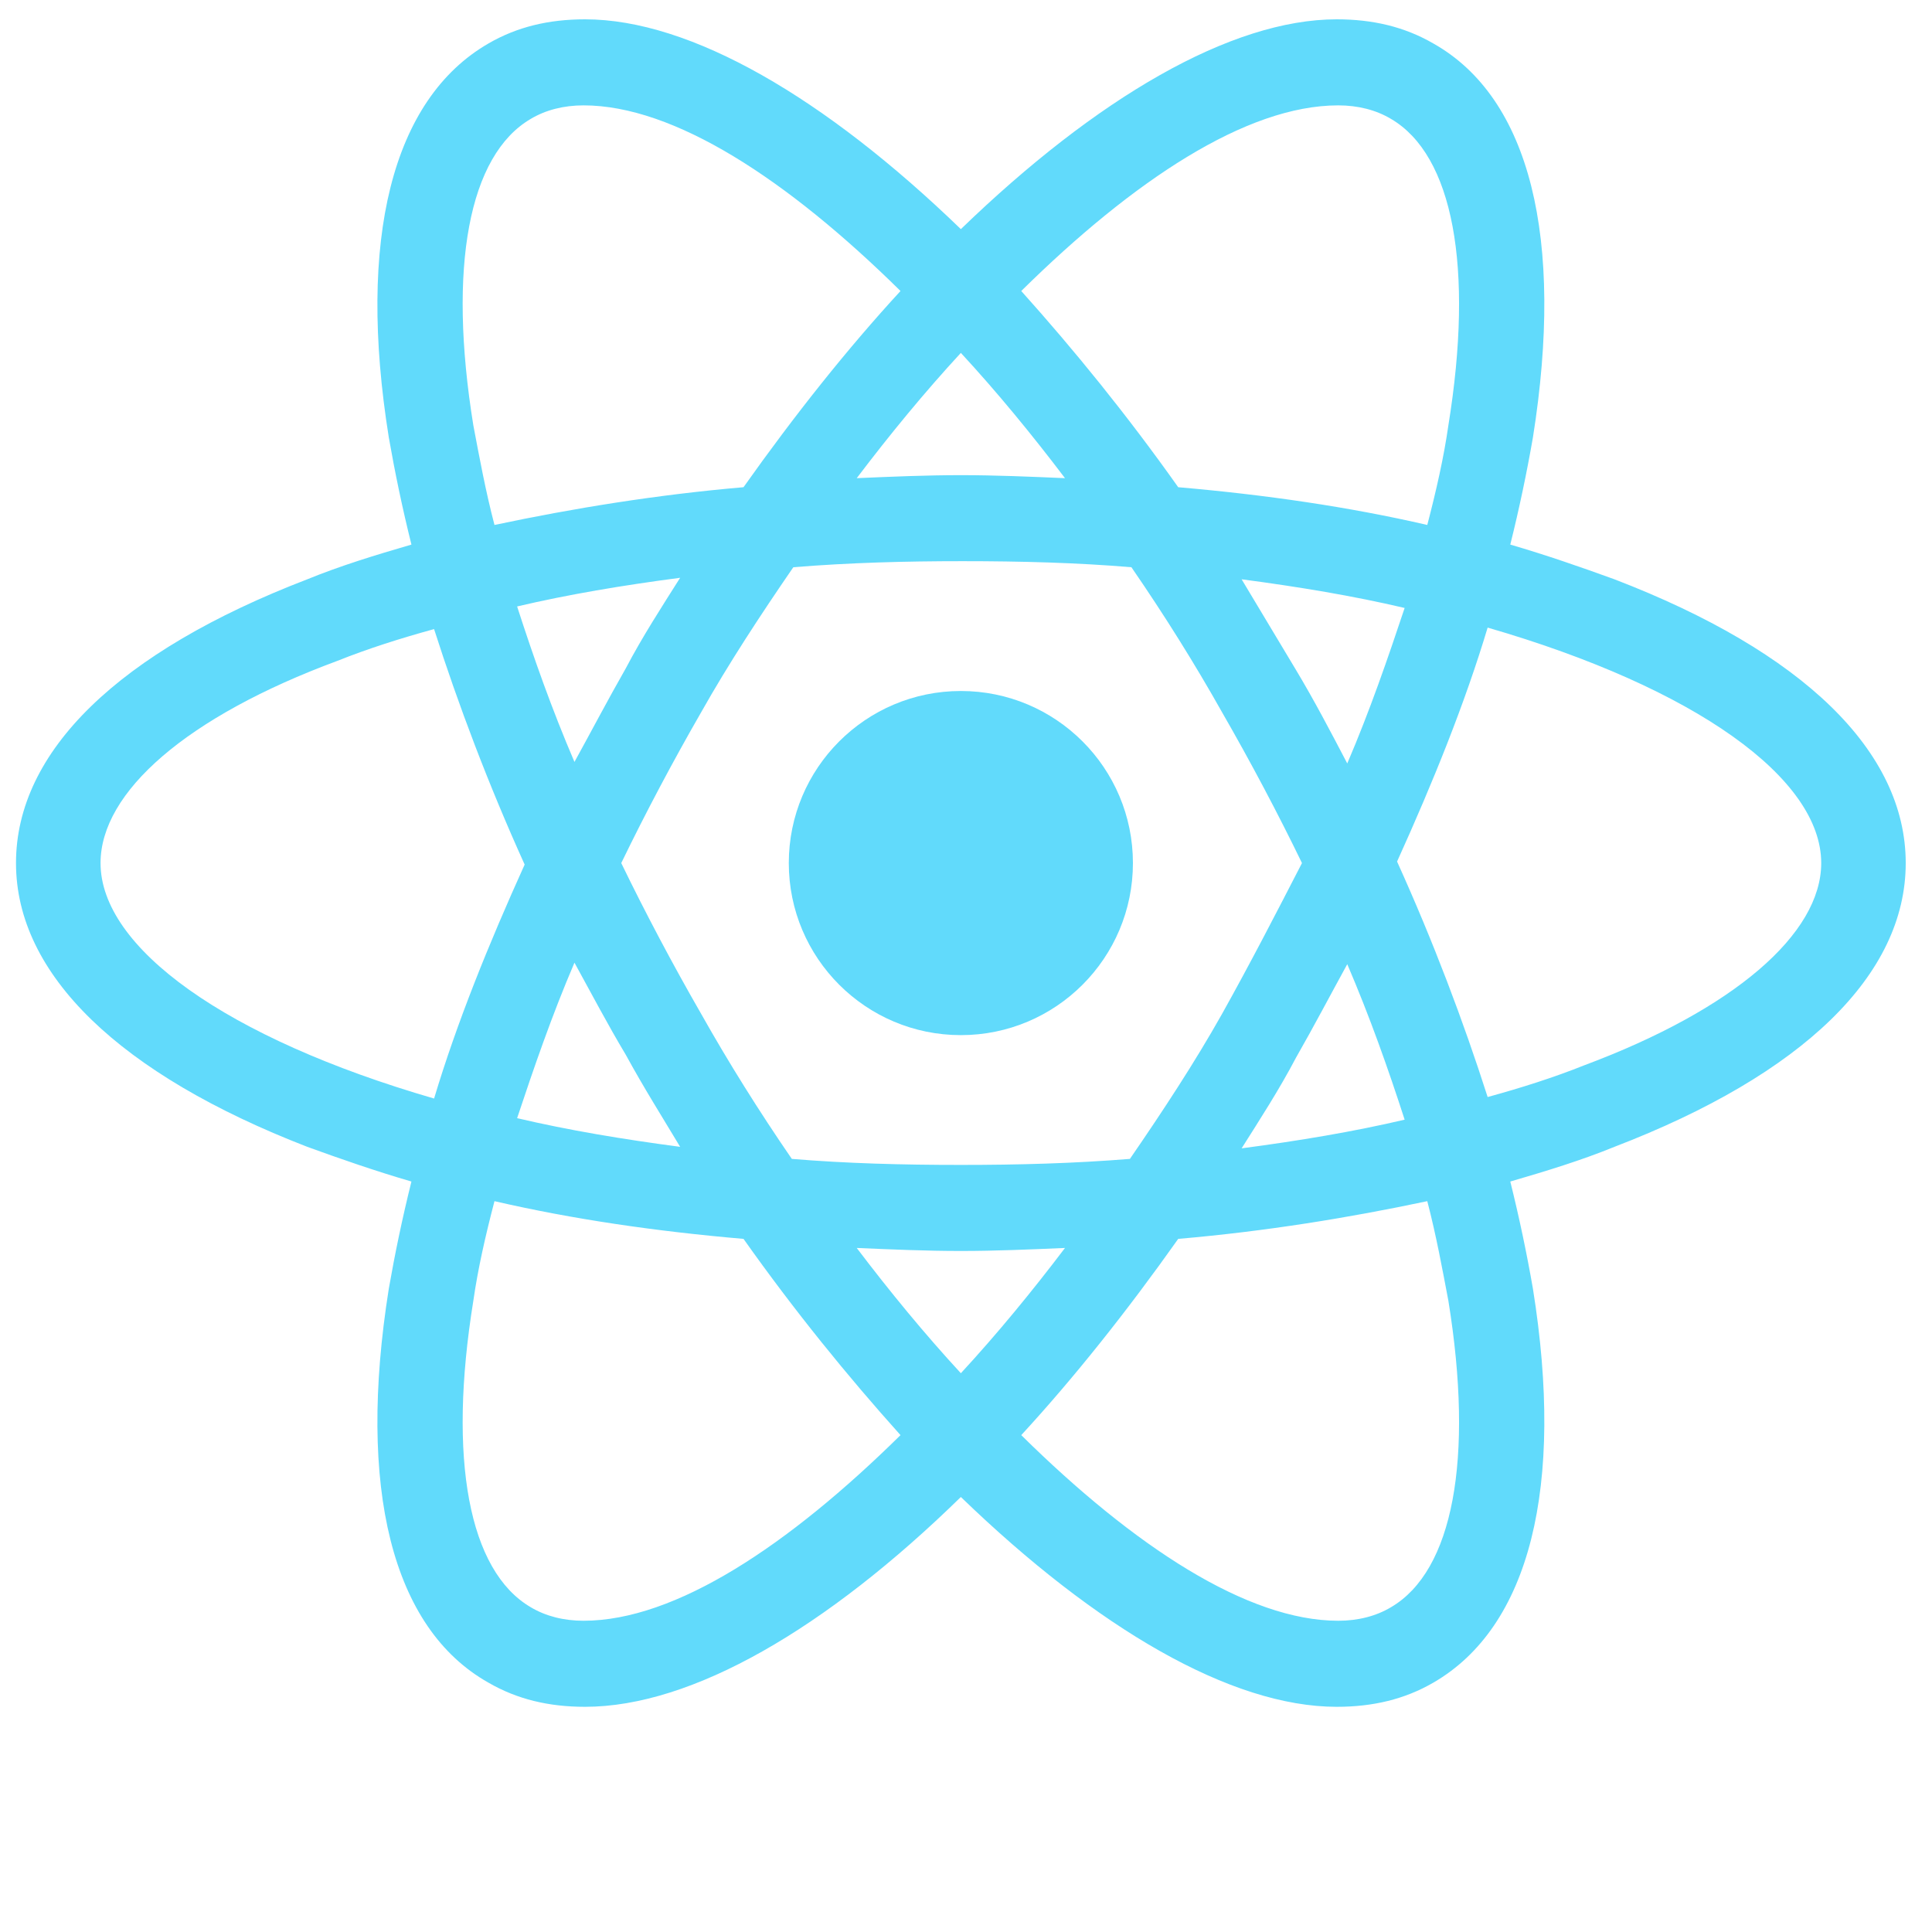 <svg
  width="30"
  height="30"
  viewBox="0 0 50 50"
  fill="none"
  xmlns="http://www.w3.org/2000/svg"
>
  <path
    d="M24.867 26.789C27.327 26.789 29.32 24.795 29.32 22.336C29.32 19.877 27.327 17.883 24.867 17.883C22.408 17.883 20.414 19.877 20.414 22.336C20.414 24.795 22.408 26.789 24.867 26.789Z"
    fill="#61DAFB"
  />
  <path
    d="M41.781 14.992C40.922 14.68 40.023 14.367 39.086 14.094C39.32 13.156 39.516 12.219 39.672 11.32C40.492 6.164 39.594 2.531 37.094 1.125C36.352 0.695 35.531 0.5 34.594 0.5C31.859 0.5 28.383 2.531 24.867 5.93C21.352 2.531 17.875 0.5 15.141 0.5C14.203 0.5 13.383 0.695 12.641 1.125C10.141 2.57 9.242 6.203 10.062 11.32C10.219 12.219 10.414 13.156 10.648 14.094C9.711 14.367 8.812 14.641 7.953 14.992C3.07 16.867 0.414 19.445 0.414 22.336C0.414 25.227 3.109 27.805 7.953 29.68C8.812 29.992 9.711 30.305 10.648 30.578C10.414 31.516 10.219 32.453 10.062 33.352C9.242 38.508 10.141 42.141 12.641 43.547C13.383 43.977 14.203 44.172 15.141 44.172C17.914 44.172 21.391 42.141 24.867 38.742C28.383 42.141 31.859 44.172 34.594 44.172C35.531 44.172 36.352 43.977 37.094 43.547C39.594 42.102 40.492 38.469 39.672 33.352C39.516 32.453 39.32 31.516 39.086 30.578C40.023 30.305 40.922 30.031 41.781 29.68C46.664 27.805 49.32 25.227 49.32 22.336C49.32 19.445 46.664 16.867 41.781 14.992ZM36 3.078C37.602 4.016 38.148 6.906 37.484 11.008C37.367 11.828 37.172 12.688 36.938 13.586C34.906 13.117 32.758 12.805 30.492 12.609C29.164 10.734 27.797 9.055 26.43 7.531C29.32 4.68 32.25 2.727 34.633 2.727C35.141 2.727 35.609 2.844 36 3.078ZM31.625 26.242C30.922 27.492 30.102 28.742 29.242 29.992C27.797 30.109 26.352 30.148 24.867 30.148C23.344 30.148 21.898 30.109 20.492 29.992C19.633 28.742 18.852 27.492 18.148 26.242C17.406 24.953 16.703 23.625 16.078 22.336C16.703 21.047 17.406 19.719 18.148 18.43C18.852 17.18 19.672 15.93 20.531 14.68C21.977 14.562 23.422 14.523 24.906 14.523C26.43 14.523 27.875 14.562 29.281 14.68C30.141 15.93 30.922 17.18 31.625 18.43C32.367 19.719 33.07 21.047 33.695 22.336C33.031 23.625 32.367 24.914 31.625 26.242ZM34.867 24.953C35.453 26.32 35.922 27.648 36.352 28.977C35.023 29.289 33.617 29.523 32.133 29.719C32.602 28.977 33.109 28.195 33.539 27.375C34.008 26.555 34.438 25.734 34.867 24.953ZM24.867 35.539C23.93 34.523 23.031 33.43 22.172 32.297C23.07 32.336 23.969 32.375 24.867 32.375C25.766 32.375 26.664 32.336 27.562 32.297C26.703 33.43 25.805 34.523 24.867 35.539ZM17.602 29.68C16.117 29.484 14.711 29.25 13.383 28.938C13.812 27.648 14.281 26.281 14.867 24.914C15.297 25.695 15.727 26.516 16.195 27.297C16.664 28.156 17.133 28.898 17.602 29.68ZM14.867 19.719C14.281 18.352 13.812 17.023 13.383 15.695C14.711 15.383 16.117 15.148 17.602 14.953C17.133 15.695 16.625 16.477 16.195 17.297C15.727 18.117 15.297 18.938 14.867 19.719ZM24.867 9.133C25.805 10.148 26.703 11.242 27.562 12.375C26.664 12.336 25.766 12.297 24.867 12.297C23.969 12.297 23.07 12.336 22.172 12.375C23.031 11.242 23.93 10.148 24.867 9.133ZM33.539 17.336L32.133 14.992C33.617 15.188 35.023 15.422 36.352 15.734C35.922 17.023 35.453 18.391 34.867 19.758C34.438 18.938 34.008 18.117 33.539 17.336ZM12.25 11.008C11.586 6.906 12.133 4.016 13.734 3.078C14.125 2.844 14.594 2.727 15.102 2.727C17.445 2.727 20.375 4.641 23.305 7.531C21.938 9.016 20.57 10.734 19.242 12.609C16.977 12.805 14.828 13.156 12.797 13.586C12.562 12.688 12.406 11.828 12.25 11.008ZM2.602 22.336C2.602 20.5 4.828 18.547 8.734 17.102C9.516 16.789 10.375 16.516 11.234 16.281C11.859 18.234 12.641 20.305 13.578 22.375C12.641 24.445 11.82 26.477 11.234 28.43C5.844 26.867 2.602 24.523 2.602 22.336ZM13.734 41.594C12.133 40.656 11.586 37.766 12.25 33.664C12.367 32.844 12.562 31.984 12.797 31.086C14.828 31.555 16.977 31.867 19.242 32.062C20.57 33.938 21.938 35.617 23.305 37.141C20.414 39.992 17.484 41.945 15.102 41.945C14.594 41.945 14.125 41.828 13.734 41.594ZM37.484 33.664C38.148 37.766 37.602 40.656 36 41.594C35.609 41.828 35.141 41.945 34.633 41.945C32.289 41.945 29.359 40.031 26.43 37.141C27.797 35.656 29.164 33.938 30.492 32.062C32.758 31.867 34.906 31.516 36.938 31.086C37.172 31.984 37.328 32.844 37.484 33.664ZM41 27.57C40.219 27.883 39.359 28.156 38.5 28.391C37.875 26.438 37.094 24.367 36.156 22.297C37.094 20.227 37.914 18.195 38.5 16.242C43.891 17.805 47.133 20.148 47.133 22.336C47.133 24.172 44.867 26.125 41 27.57Z"
    fill="#61DAFB"
  />
</svg>
